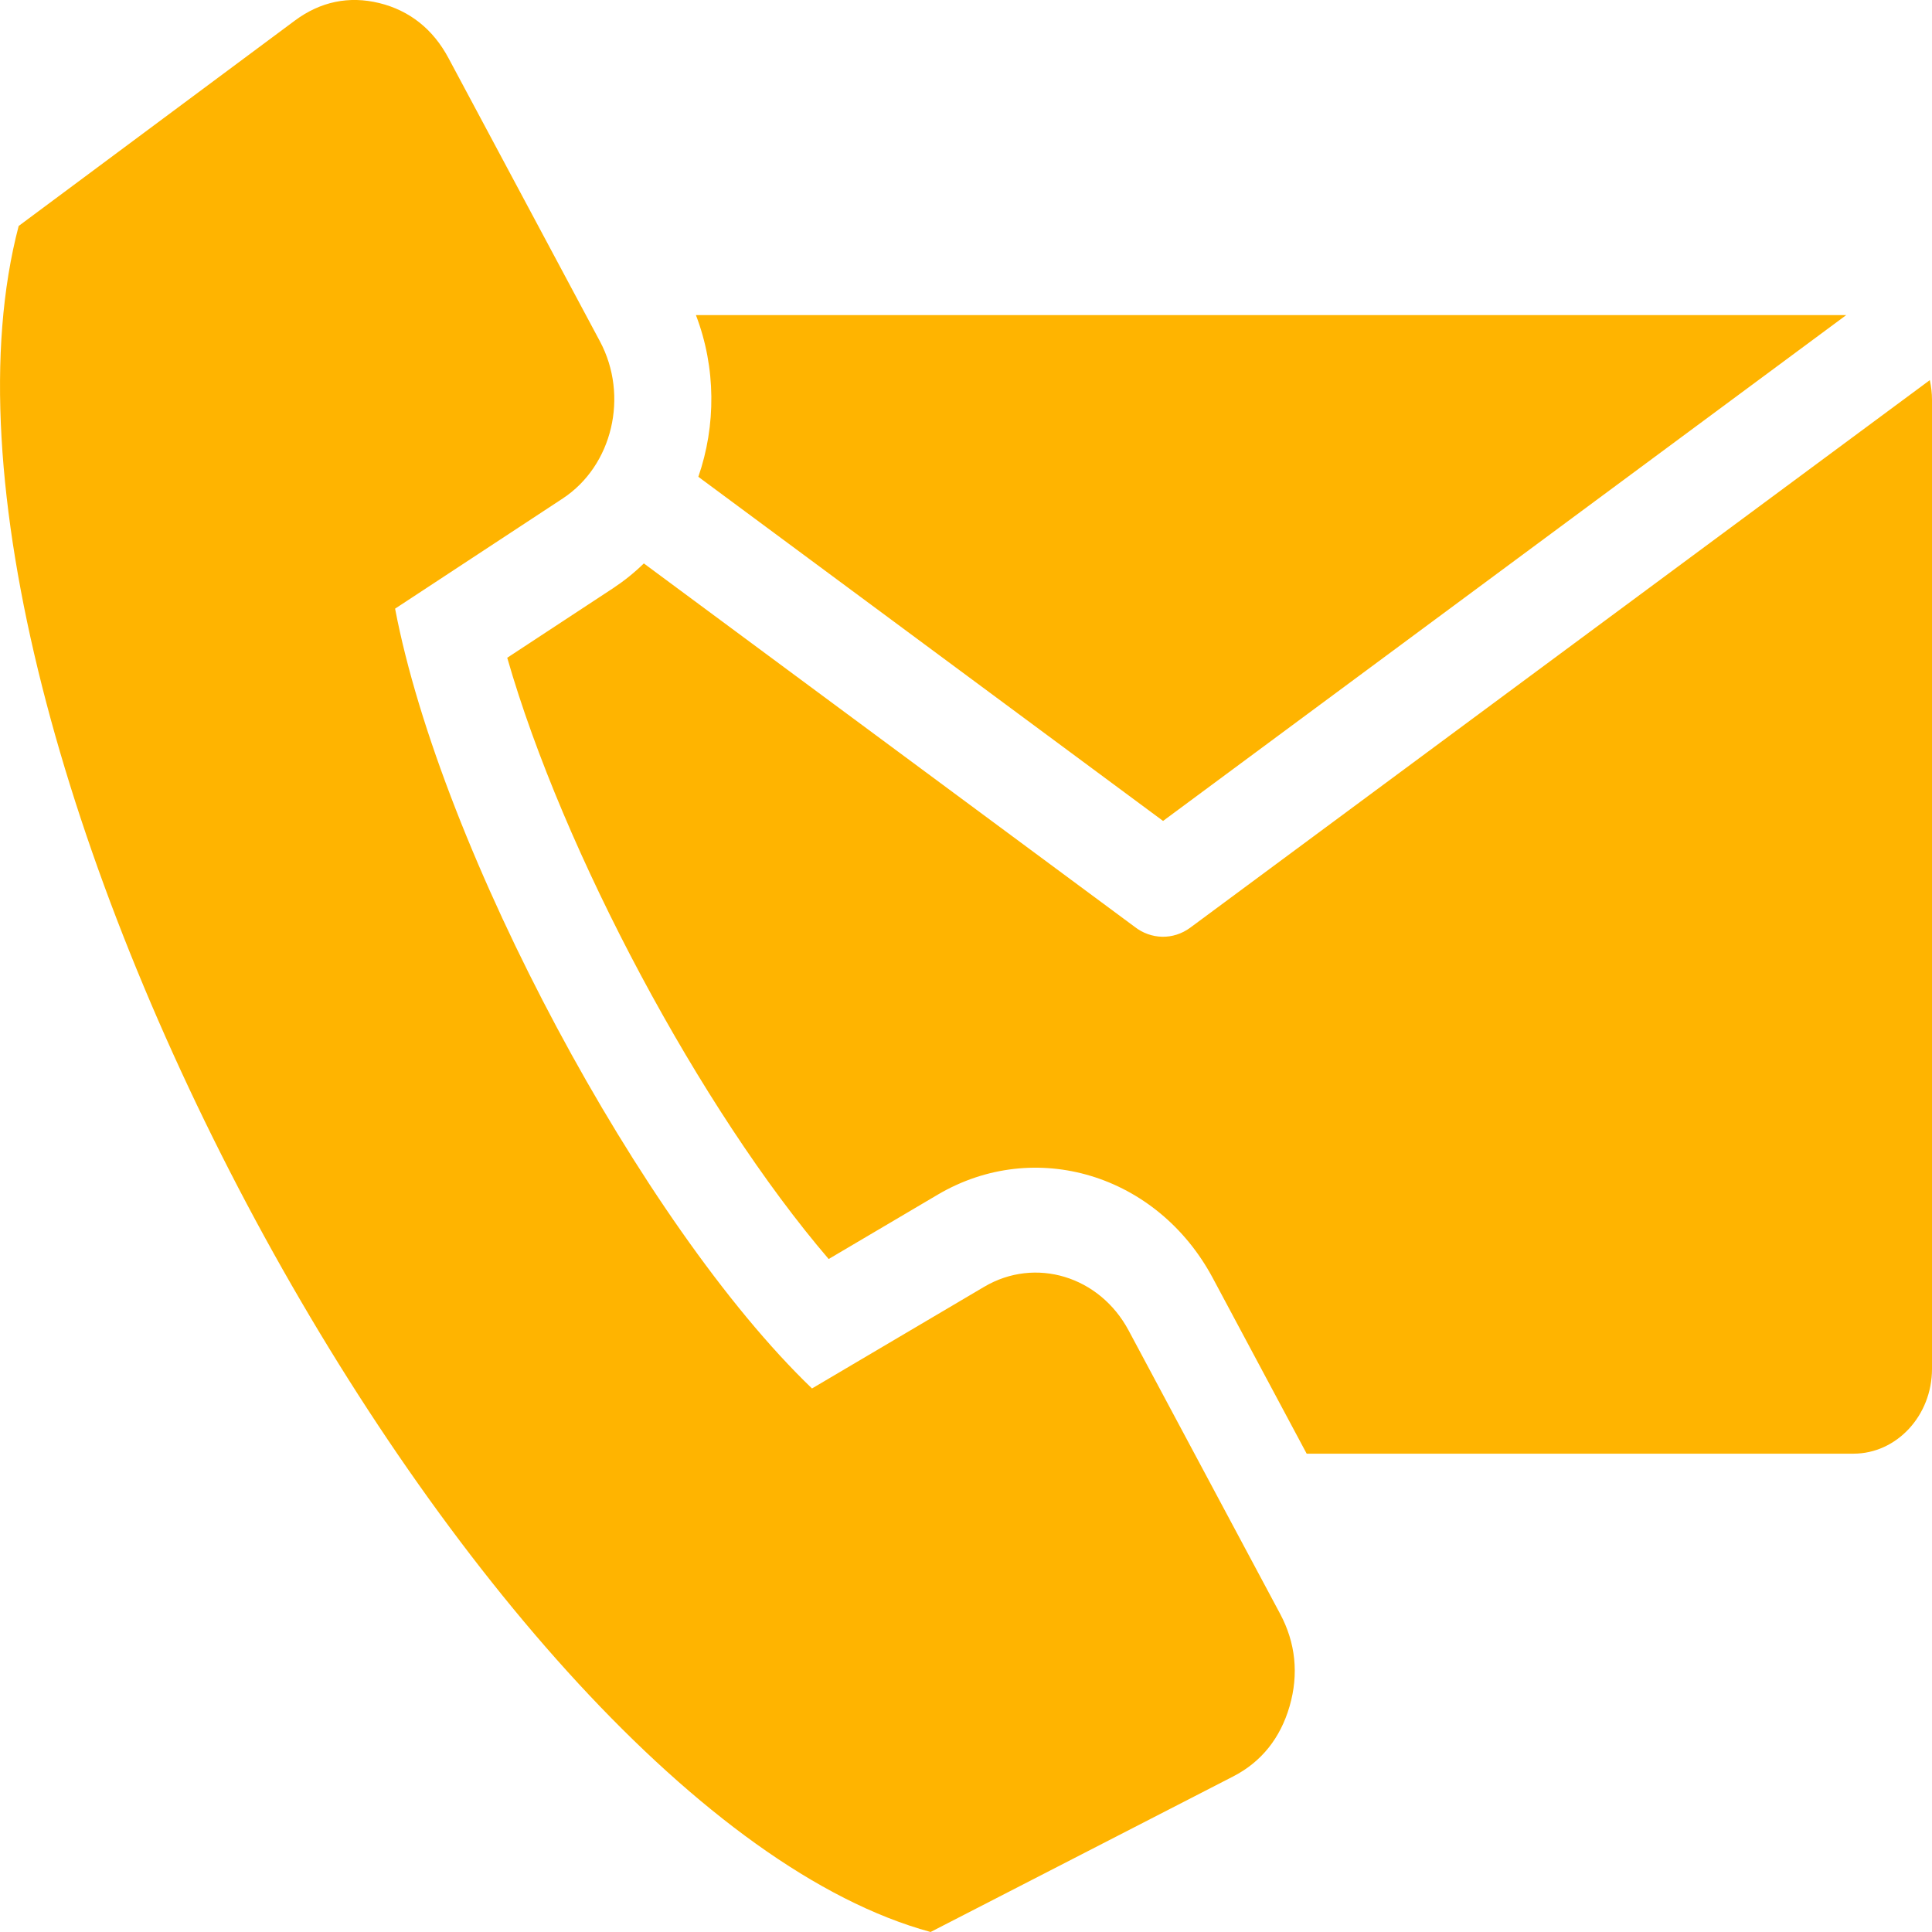 <svg width="24" height="24" viewBox="0 0 24 24" fill="none" xmlns="http://www.w3.org/2000/svg">
<path fill-rule="evenodd" clip-rule="evenodd" d="M8.645 3.914H22.935L14.448 10.198L8.675 5.923C8.895 5.288 8.896 4.569 8.645 3.914ZM4.908 7.561L6.991 6.192C7.609 5.785 7.814 4.918 7.453 4.241L5.572 0.723C5.38 0.362 5.087 0.13 4.711 0.038C4.335 -0.054 3.979 0.02 3.661 0.257L0.232 2.807C-1.401 9.019 5.935 22.468 11.56 24L15.32 22.067C15.668 21.888 15.905 21.593 16.02 21.195C16.135 20.797 16.095 20.408 15.902 20.047L14.021 16.529C13.66 15.852 12.861 15.61 12.226 15.985L10.087 17.248C7.971 15.216 5.48 10.557 4.908 7.561ZM23.973 4.722L14.787 11.523C14.572 11.682 14.296 11.67 14.096 11.514L7.998 6.999C7.883 7.112 7.756 7.214 7.619 7.305L6.301 8.171C6.993 10.583 8.706 13.787 10.294 15.64L11.648 14.841C12.857 14.128 14.377 14.588 15.066 15.877L16.232 18.058H23.025C23.561 18.058 24 17.585 24 17.005V4.967C24 4.883 23.99 4.801 23.973 4.722Z" fill="#FFB400"/>
</svg>
